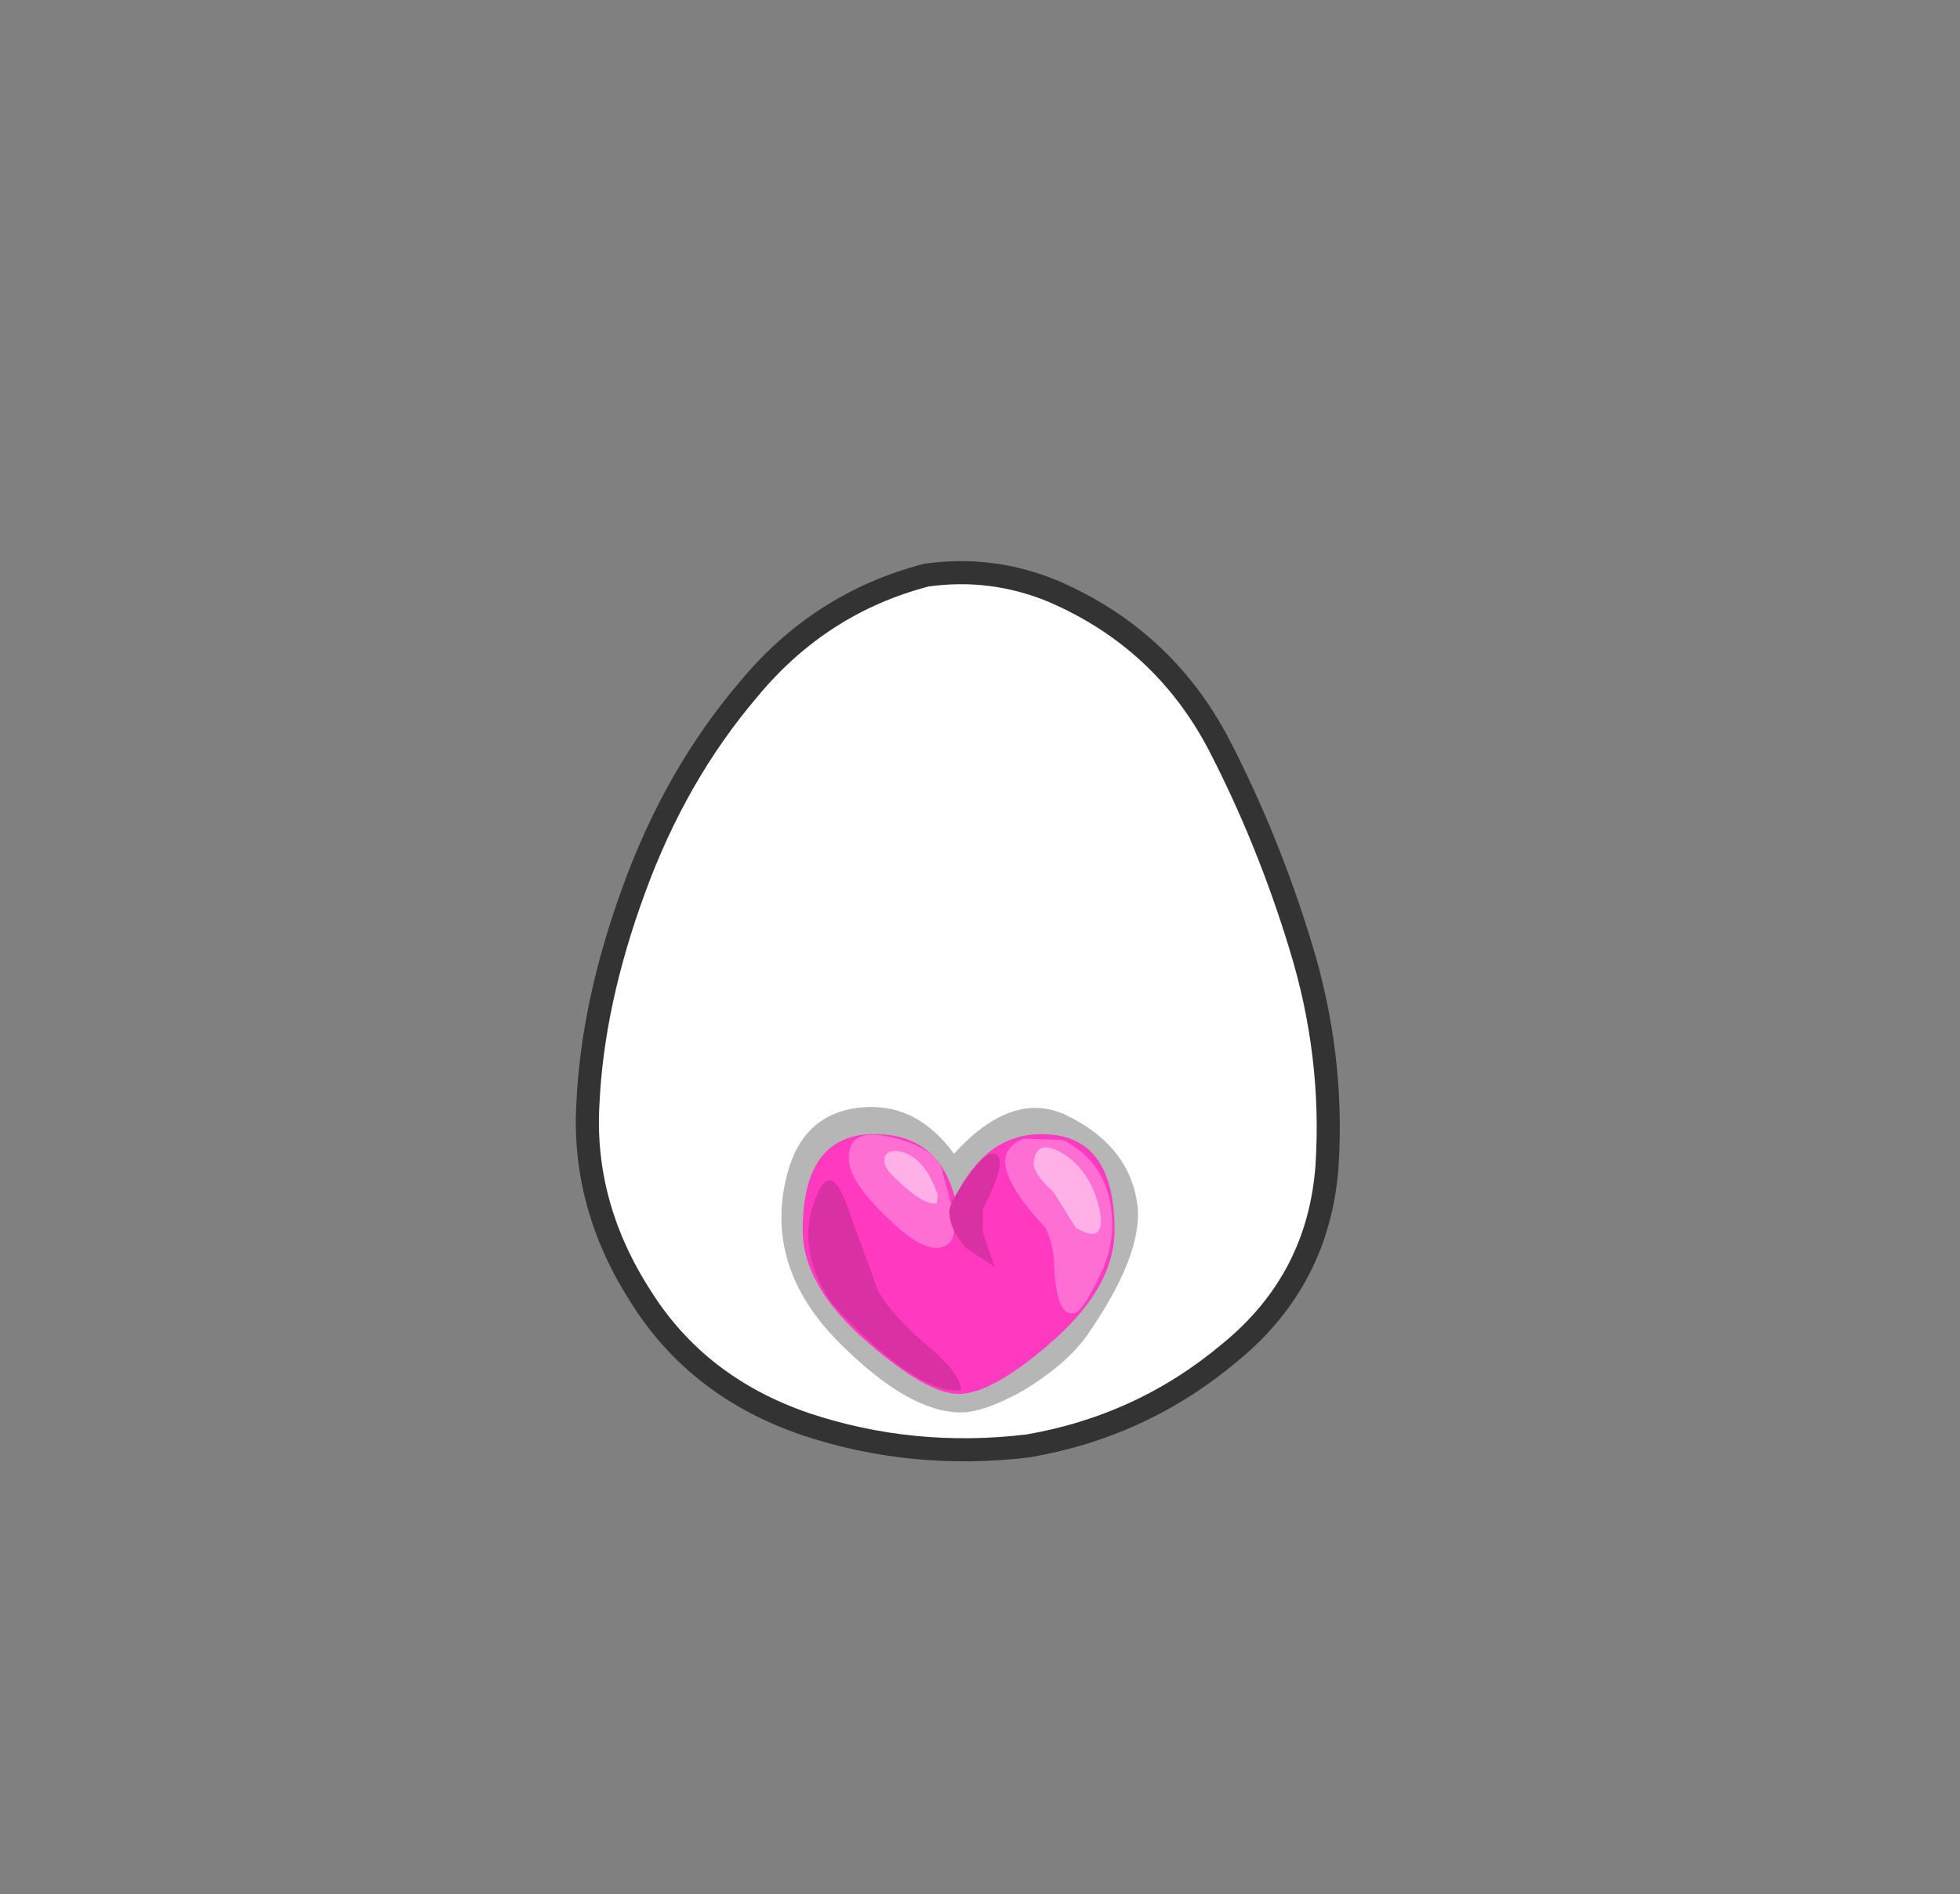 <svg xmlns="http://www.w3.org/2000/svg" xmlns:xlink="http://www.w3.org/1999/xlink" width="84.85" height="82"><rect width="100%" height="100%" fill="#808080" stroke="none"/><g transform="translate(37.4 42.25)"><use xlink:href="#a" width="32.05" height="38" transform="translate(-11.95 -17.45)"/><use xlink:href="#b" width="33.05" height="38.95" transform="translate(-12.45 -17.95)"/><use xlink:href="#c" width="15.4" height="13.2" transform="translate(-3.55 5.7)"/></g><defs><path id="d" fill="#fff" fill-rule="evenodd" d="M27.35 7.4q2.15 4.15 3.55 8.75 1.45 4.7 1.15 9.5-.35 4.95-4.2 8.1-3.8 3.2-8.75 4.05l-2.6.2q-3.6 0-7.05-1.15-4.65-1.6-7.1-5.5Q-.2 27.4.05 23q.2-4.4 2-9.3Q3.85 8.75 7 5.05 10.1 1.3 14.7.1l1.8-.1q1.9.05 3.7.8 4.75 2.05 7.15 6.6" transform="translate(-.05)"/><path id="e" fill="none" stroke="#333" stroke-linecap="round" stroke-linejoin="round" d="M27.35 7.4Q24.95 2.85 20.2.8 17.55-.3 14.7.1 10.1 1.3 7 5.05q-3.15 3.7-4.95 8.65-1.8 4.9-2 9.3-.25 4.4 2.3 8.35 2.45 3.9 7.1 5.5 4.65 1.55 9.65.95 4.95-.85 8.75-4.05 3.85-3.15 4.2-8.1.3-4.8-1.15-9.5-1.4-4.6-3.55-8.75Z" transform="translate(.45 .5)"/><use xlink:href="#d" id="a" width="32.05" height="38"/><use xlink:href="#e" id="b" width="33.05" height="38.95"/><g id="c" fill-rule="evenodd"><path fill="#b6b6b6" d="M10.45 12.25q-1.7.95-2.7.95-2.25 0-5.25-3Q-.85 6.85.25 2.8.95.25 3.4 0q2.4-.25 4.05 2Q10-.8 12.35.35 15.1 1.7 15.4 4.3q.2 2.15-2.25 5.65-.95 1.25-2.7 2.3"/><path fill="#ff3ac0" d="M7.5 3.95q.25-.7.85-1.4 1.15-1.4 2.9-1.4 3.15 0 3.15 4.15 0 2.55-2.9 5-2.45 2.1-3.85 2.1-1.35 0-3.9-2.2Q.9 7.75.9 5.3.9 1.15 4 1.15q2.8 0 3.5 2.8"/><path fill="#ff6ed2" d="m7 2.95-.05-.15.45 1.65q.2 1.15-.2 1.45-.8.65-2.55-1.05-1.7-1.6-1.75-2.55-.1-1.5 1.9-1 2.05.5 2.2 1.65m6.7 4.45q-.7 1.45-1.05 1.5-.7.15-.85-1.7 0-1.25-.4-2-1.45-1.55-1.7-2.55-.2-.9.75-1.3l1.7.05q1.65.8 2.05 2.65.35 1.7-.5 3.35"/><path fill="#ffb0e6" d="M12.8 5.25h-.05l-1-1.6q-.9-.8-.85-1.3.15-1.15 1.5-.2 1 .75 1.35 2.25.3 1.55-.95.85M6.75 3.8l-.05.35q-.6.1-1.85-1.15-.5-.45-.4-.85.15-.4.85-.2.95.35 1.45 1.85"/><path fill="#d931a3" d="M7.75 12.25q-1.85.15-5.3-3.45l-.3-.35Q.5 6.05 1.55 3.7q.6-1.3 1.25.5l1.35 3.7q.55 1.05 2.25 2.5 1.4 1.2 1.35 1.85M8.7 5.4l.5 1.5L8 6.1q-.75-.8-.75-1.6 0-.4.8-1.5.8-1.2 1.25-.95.45.3-.6 2.35v1"/></g></defs></svg>